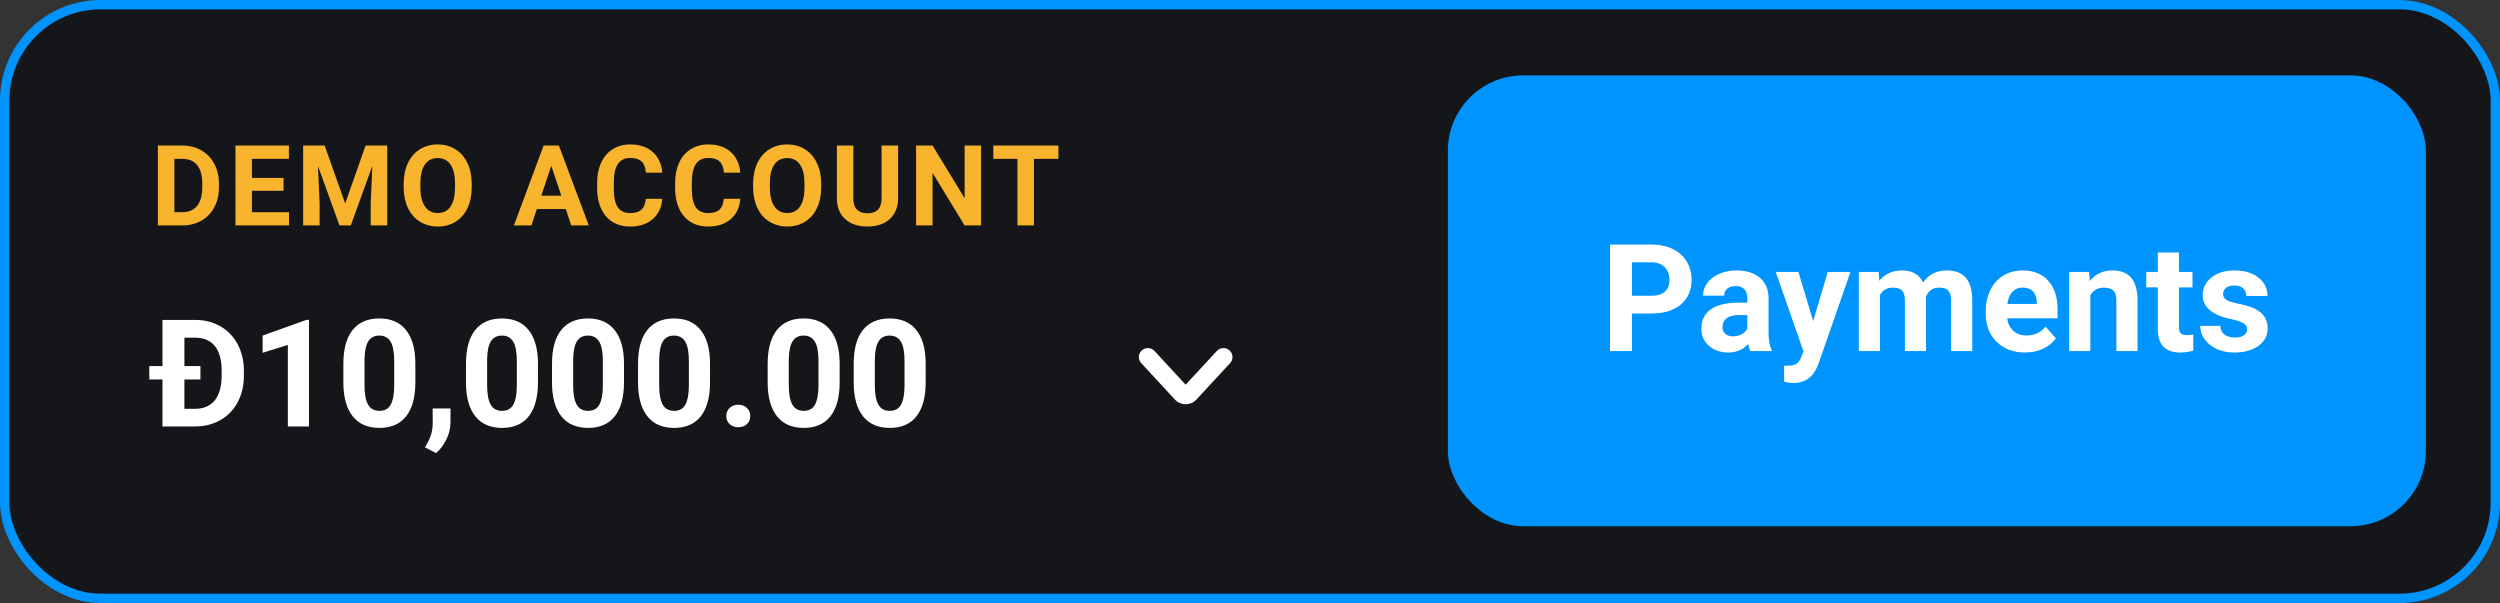 <svg width="199" height="48" viewBox="0 0 199 48" fill="none" xmlns="http://www.w3.org/2000/svg">
<rect x="0" y="0" width="199" height="48" fill="#333333" stroke="none"/>
<rect x="0.373" y="0.373" width="198.255" height="47.255" rx="7.627" fill="#141619" stroke="#0094FF" stroke-width="0.745"/>
<path d="M12.568 17.944V11.585H14.524C15.083 11.585 15.583 11.712 16.022 11.966C16.465 12.216 16.81 12.574 17.057 13.04C17.305 13.503 17.429 14.03 17.429 14.621V14.913C17.429 15.505 17.306 16.03 17.062 16.49C16.82 16.95 16.478 17.307 16.035 17.56C15.593 17.813 15.094 17.941 14.537 17.944H12.568ZM13.878 12.647V16.892H14.511C15.024 16.892 15.415 16.724 15.686 16.39C15.957 16.055 16.095 15.576 16.101 14.953V14.616C16.101 13.97 15.967 13.481 15.699 13.149C15.431 12.814 15.04 12.647 14.524 12.647H13.878ZM22.569 15.188H20.053V16.892H23.005V17.944H18.743V11.585H22.997V12.647H20.053V14.162H22.569V15.188ZM25.844 11.585L27.477 16.197L29.102 11.585H30.823V17.944H29.508V16.206L29.639 13.206L27.923 17.944H27.023L25.311 13.21L25.442 16.206V17.944H24.132V11.585H25.844ZM37.548 14.909C37.548 15.535 37.437 16.084 37.216 16.555C36.995 17.027 36.677 17.391 36.264 17.647C35.853 17.904 35.382 18.032 34.849 18.032C34.322 18.032 33.852 17.905 33.438 17.652C33.025 17.398 32.705 17.037 32.477 16.569C32.25 16.097 32.135 15.555 32.132 14.944V14.63C32.132 14.004 32.245 13.453 32.469 12.979C32.696 12.501 33.015 12.136 33.425 11.883C33.839 11.626 34.31 11.498 34.84 11.498C35.37 11.498 35.84 11.626 36.251 11.883C36.664 12.136 36.983 12.501 37.207 12.979C37.434 13.453 37.548 14.002 37.548 14.625V14.909ZM36.22 14.621C36.22 13.954 36.101 13.447 35.862 13.101C35.623 12.755 35.283 12.581 34.84 12.581C34.401 12.581 34.061 12.753 33.822 13.097C33.584 13.437 33.463 13.938 33.46 14.599V14.909C33.46 15.558 33.579 16.062 33.818 16.42C34.057 16.778 34.401 16.957 34.849 16.957C35.288 16.957 35.626 16.785 35.862 16.442C36.098 16.096 36.217 15.592 36.22 14.931V14.621ZM45.033 16.634H42.736L42.299 17.944H40.906L43.273 11.585H44.487L46.867 17.944H45.474L45.033 16.634ZM43.089 15.573H44.679L43.88 13.193L43.089 15.573ZM52.715 15.826C52.665 16.51 52.412 17.049 51.955 17.442C51.5 17.835 50.901 18.032 50.155 18.032C49.34 18.032 48.698 17.758 48.229 17.211C47.763 16.66 47.531 15.906 47.531 14.948V14.56C47.531 13.948 47.638 13.41 47.854 12.944C48.069 12.478 48.376 12.121 48.775 11.874C49.177 11.623 49.643 11.498 50.173 11.498C50.907 11.498 51.498 11.695 51.946 12.088C52.394 12.481 52.653 13.033 52.723 13.743H51.413C51.381 13.332 51.266 13.036 51.068 12.852C50.873 12.666 50.575 12.572 50.173 12.572C49.736 12.572 49.408 12.73 49.19 13.044C48.975 13.356 48.864 13.841 48.858 14.498V14.979C48.858 15.666 48.962 16.168 49.168 16.486C49.378 16.803 49.707 16.962 50.155 16.962C50.56 16.962 50.861 16.87 51.059 16.686C51.26 16.5 51.375 16.213 51.404 15.826H52.715ZM58.925 15.826C58.875 16.51 58.622 17.049 58.165 17.442C57.71 17.835 57.111 18.032 56.365 18.032C55.55 18.032 54.908 17.758 54.439 17.211C53.973 16.66 53.74 15.906 53.74 14.948V14.56C53.74 13.948 53.848 13.41 54.064 12.944C54.279 12.478 54.586 12.121 54.985 11.874C55.387 11.623 55.853 11.498 56.383 11.498C57.117 11.498 57.708 11.695 58.156 12.088C58.604 12.481 58.863 13.033 58.933 13.743H57.623C57.591 13.332 57.476 13.036 57.278 12.852C57.083 12.666 56.785 12.572 56.383 12.572C55.946 12.572 55.618 12.73 55.4 13.044C55.185 13.356 55.074 13.841 55.068 14.498V14.979C55.068 15.666 55.172 16.168 55.378 16.486C55.588 16.803 55.917 16.962 56.365 16.962C56.77 16.962 57.071 16.87 57.269 16.686C57.47 16.5 57.585 16.213 57.614 15.826H58.925ZM65.366 14.909C65.366 15.535 65.255 16.084 65.034 16.555C64.813 17.027 64.496 17.391 64.082 17.647C63.672 17.904 63.2 18.032 62.667 18.032C62.14 18.032 61.67 17.905 61.256 17.652C60.843 17.398 60.523 17.037 60.295 16.569C60.068 16.097 59.953 15.555 59.95 14.944V14.63C59.95 14.004 60.063 13.453 60.287 12.979C60.514 12.501 60.833 12.136 61.243 11.883C61.657 11.626 62.128 11.498 62.658 11.498C63.188 11.498 63.658 11.626 64.069 11.883C64.482 12.136 64.801 12.501 65.025 12.979C65.252 13.453 65.366 14.002 65.366 14.625V14.909ZM64.038 14.621C64.038 13.954 63.919 13.447 63.68 13.101C63.441 12.755 63.101 12.581 62.658 12.581C62.219 12.581 61.879 12.753 61.641 13.097C61.402 13.437 61.281 13.938 61.278 14.599V14.909C61.278 15.558 61.398 16.062 61.636 16.42C61.875 16.778 62.219 16.957 62.667 16.957C63.107 16.957 63.444 16.785 63.68 16.442C63.916 16.096 64.035 15.592 64.038 14.931V14.621ZM71.489 11.585V15.774C71.489 16.47 71.27 17.02 70.834 17.425C70.4 17.829 69.806 18.032 69.052 18.032C68.309 18.032 67.72 17.835 67.283 17.442C66.846 17.049 66.624 16.509 66.615 15.822V11.585H67.925V15.783C67.925 16.199 68.024 16.503 68.222 16.695C68.423 16.884 68.699 16.979 69.052 16.979C69.788 16.979 70.162 16.592 70.174 15.817V11.585H71.489ZM78.092 17.944H76.781L74.231 13.76V17.944H72.921V11.585H74.231L76.786 15.778V11.585H78.092V17.944ZM84.249 12.647H82.302V17.944H80.991V12.647H79.07V11.585H84.249V12.647Z" fill="#F9B42E"/>
<path d="M12.932 33.944V30.206H11.883V29.14H12.932V25.466H15.54C16.286 25.466 16.952 25.635 17.538 25.973C18.128 26.306 18.588 26.784 18.918 27.405C19.248 28.022 19.413 28.725 19.413 29.513V29.903C19.413 30.691 19.25 31.392 18.924 32.005C18.602 32.619 18.145 33.094 17.555 33.432C16.965 33.77 16.299 33.941 15.558 33.944H12.932ZM15.954 30.206H14.679V32.541H15.523C16.214 32.541 16.74 32.314 17.101 31.86C17.462 31.402 17.643 30.749 17.643 29.903V29.507C17.643 28.645 17.464 27.993 17.107 27.551C16.75 27.104 16.228 26.881 15.54 26.881H14.679V29.14H15.954V30.206ZM24.595 33.944H22.913V27.457L20.904 28.081V26.712L24.415 25.454H24.595V33.944ZM33.062 30.439C33.062 31.611 32.82 32.508 32.334 33.129C31.849 33.75 31.139 34.061 30.203 34.061C29.279 34.061 28.573 33.756 28.083 33.147C27.594 32.537 27.344 31.664 27.332 30.526V28.966C27.332 27.782 27.577 26.883 28.066 26.27C28.559 25.656 29.267 25.349 30.191 25.349C31.115 25.349 31.822 25.654 32.311 26.264C32.8 26.869 33.05 27.741 33.062 28.878V30.439ZM31.379 28.727C31.379 28.024 31.282 27.514 31.088 27.195C30.898 26.873 30.599 26.712 30.191 26.712C29.795 26.712 29.502 26.865 29.312 27.172C29.126 27.475 29.027 27.95 29.015 28.599V30.66C29.015 31.351 29.108 31.866 29.295 32.203C29.485 32.537 29.788 32.704 30.203 32.704C30.614 32.704 30.912 32.543 31.094 32.221C31.276 31.898 31.372 31.405 31.379 30.742V28.727ZM34.71 36.07L33.831 35.61L34.041 35.231C34.301 34.758 34.434 34.286 34.442 33.816V32.512H35.863L35.857 33.676C35.853 34.107 35.745 34.542 35.531 34.981C35.318 35.419 35.044 35.782 34.71 36.07ZM42.822 30.439C42.822 31.611 42.579 32.508 42.094 33.129C41.609 33.75 40.898 34.061 39.963 34.061C39.039 34.061 38.332 33.756 37.843 33.147C37.354 32.537 37.103 31.664 37.092 30.526V28.966C37.092 27.782 37.336 26.883 37.825 26.27C38.319 25.656 39.027 25.349 39.951 25.349C40.875 25.349 41.581 25.654 42.071 26.264C42.56 26.869 42.81 27.741 42.822 28.878V30.439ZM41.139 28.727C41.139 28.024 41.042 27.514 40.848 27.195C40.657 26.873 40.358 26.712 39.951 26.712C39.555 26.712 39.262 26.865 39.072 27.172C38.885 27.475 38.786 27.95 38.775 28.599V30.66C38.775 31.351 38.868 31.866 39.054 32.203C39.244 32.537 39.547 32.704 39.963 32.704C40.374 32.704 40.671 32.543 40.853 32.221C41.036 31.898 41.131 31.405 41.139 30.742V28.727ZM49.67 30.439C49.67 31.611 49.427 32.508 48.942 33.129C48.457 33.75 47.746 34.061 46.811 34.061C45.887 34.061 45.18 33.756 44.691 33.147C44.202 32.537 43.951 31.664 43.94 30.526V28.966C43.94 27.782 44.184 26.883 44.673 26.27C45.166 25.656 45.875 25.349 46.799 25.349C47.723 25.349 48.429 25.654 48.919 26.264C49.408 26.869 49.658 27.741 49.67 28.878V30.439ZM47.987 28.727C47.987 28.024 47.89 27.514 47.696 27.195C47.505 26.873 47.206 26.712 46.799 26.712C46.403 26.712 46.11 26.865 45.92 27.172C45.733 27.475 45.634 27.95 45.623 28.599V30.66C45.623 31.351 45.716 31.866 45.902 32.203C46.092 32.537 46.395 32.704 46.811 32.704C47.222 32.704 47.519 32.543 47.702 32.221C47.884 31.898 47.979 31.405 47.987 30.742V28.727ZM56.518 30.439C56.518 31.611 56.275 32.508 55.79 33.129C55.304 33.75 54.594 34.061 53.658 34.061C52.735 34.061 52.028 33.756 51.539 33.147C51.05 32.537 50.799 31.664 50.788 30.526V28.966C50.788 27.782 51.032 26.883 51.522 26.27C52.014 25.656 52.723 25.349 53.647 25.349C54.571 25.349 55.277 25.654 55.767 26.264C56.256 26.869 56.506 27.741 56.518 28.878V30.439ZM54.835 28.727C54.835 28.024 54.738 27.514 54.544 27.195C54.353 26.873 54.054 26.712 53.647 26.712C53.251 26.712 52.958 26.865 52.768 27.172C52.581 27.475 52.482 27.95 52.471 28.599V30.66C52.471 31.351 52.564 31.866 52.75 32.203C52.94 32.537 53.243 32.704 53.658 32.704C54.07 32.704 54.367 32.543 54.55 32.221C54.732 31.898 54.827 31.405 54.835 30.742V28.727ZM57.816 33.117C57.816 32.85 57.906 32.632 58.084 32.465C58.267 32.298 58.494 32.215 58.765 32.215C59.041 32.215 59.268 32.298 59.447 32.465C59.629 32.632 59.72 32.85 59.72 33.117C59.72 33.381 59.631 33.597 59.453 33.764C59.274 33.927 59.045 34.008 58.765 34.008C58.49 34.008 58.263 33.927 58.084 33.764C57.906 33.597 57.816 33.381 57.816 33.117ZM66.836 30.439C66.836 31.611 66.594 32.508 66.108 33.129C65.623 33.75 64.913 34.061 63.977 34.061C63.053 34.061 62.347 33.756 61.858 33.147C61.368 32.537 61.118 31.664 61.106 30.526V28.966C61.106 27.782 61.351 26.883 61.84 26.27C62.333 25.656 63.041 25.349 63.965 25.349C64.889 25.349 65.596 25.654 66.085 26.264C66.574 26.869 66.825 27.741 66.836 28.878V30.439ZM65.153 28.727C65.153 28.024 65.056 27.514 64.862 27.195C64.672 26.873 64.373 26.712 63.965 26.712C63.569 26.712 63.276 26.865 63.086 27.172C62.9 27.475 62.801 27.95 62.789 28.599V30.66C62.789 31.351 62.882 31.866 63.069 32.203C63.259 32.537 63.562 32.704 63.977 32.704C64.389 32.704 64.686 32.543 64.868 32.221C65.05 31.898 65.146 31.405 65.153 30.742V28.727ZM73.684 30.439C73.684 31.611 73.442 32.508 72.956 33.129C72.471 33.75 71.761 34.061 70.825 34.061C69.901 34.061 69.195 33.756 68.705 33.147C68.216 32.537 67.966 31.664 67.954 30.526V28.966C67.954 27.782 68.199 26.883 68.688 26.27C69.181 25.656 69.889 25.349 70.813 25.349C71.737 25.349 72.444 25.654 72.933 26.264C73.422 26.869 73.673 27.741 73.684 28.878V30.439ZM72.001 28.727C72.001 28.024 71.904 27.514 71.71 27.195C71.52 26.873 71.221 26.712 70.813 26.712C70.417 26.712 70.124 26.865 69.934 27.172C69.748 27.475 69.649 27.95 69.637 28.599V30.66C69.637 31.351 69.73 31.866 69.917 32.203C70.107 32.537 70.41 32.704 70.825 32.704C71.237 32.704 71.534 32.543 71.716 32.221C71.898 31.898 71.994 31.405 72.001 30.742V28.727Z" fill="white"/>
<path d="M94.379 30.622L96.864 27.934C96.999 27.79 97.189 27.708 97.387 27.708C98.015 27.708 98.34 28.456 97.911 28.912L95.223 31.816C94.766 32.302 93.993 32.302 93.535 31.816L90.848 28.912C90.418 28.456 90.743 27.708 91.371 27.708C91.57 27.708 91.759 27.79 91.895 27.934L94.379 30.622Z" fill="white"/>
<rect x="115.249" y="6" width="77.852" height="35.889" rx="6" fill="#0094FF"/>
<path d="M129.904 24.957V27.944H128.158V19.466H131.465C132.102 19.466 132.661 19.582 133.142 19.815C133.627 20.048 134 20.38 134.26 20.811C134.52 21.238 134.65 21.725 134.65 22.273C134.65 23.103 134.365 23.759 133.794 24.241C133.228 24.718 132.441 24.957 131.436 24.957H129.904ZM129.904 23.542H131.465C131.927 23.542 132.278 23.433 132.519 23.216C132.764 22.999 132.886 22.688 132.886 22.284C132.886 21.869 132.764 21.533 132.519 21.277C132.274 21.021 131.937 20.889 131.506 20.881H129.904V23.542ZM139.326 27.944C139.249 27.793 139.192 27.605 139.157 27.38C138.75 27.834 138.22 28.061 137.568 28.061C136.95 28.061 136.438 27.882 136.03 27.525C135.627 27.168 135.425 26.718 135.425 26.174C135.425 25.506 135.671 24.994 136.164 24.637C136.661 24.28 137.377 24.099 138.313 24.095H139.087V23.734C139.087 23.443 139.012 23.21 138.86 23.035C138.713 22.861 138.478 22.773 138.156 22.773C137.872 22.773 137.649 22.841 137.486 22.977C137.327 23.113 137.247 23.299 137.247 23.536H135.565C135.565 23.171 135.677 22.834 135.902 22.523C136.127 22.212 136.446 21.97 136.857 21.795C137.269 21.617 137.731 21.527 138.243 21.527C139.02 21.527 139.635 21.723 140.089 22.115C140.547 22.504 140.776 23.051 140.776 23.758V26.489C140.78 27.086 140.864 27.539 141.027 27.845V27.944H139.326ZM137.935 26.774C138.183 26.774 138.412 26.72 138.622 26.611C138.831 26.498 138.987 26.349 139.087 26.163V25.079H138.459C137.616 25.079 137.168 25.37 137.113 25.953L137.108 26.052C137.108 26.262 137.181 26.434 137.329 26.57C137.476 26.706 137.678 26.774 137.935 26.774ZM144.328 25.563L145.493 21.644H147.298L144.765 28.923L144.625 29.255C144.249 30.078 143.628 30.489 142.762 30.489C142.517 30.489 142.269 30.452 142.017 30.378V29.103L142.273 29.109C142.591 29.109 142.828 29.06 142.983 28.963C143.142 28.866 143.267 28.705 143.356 28.48L143.554 27.962L141.347 21.644H143.158L144.328 25.563ZM149.54 21.644L149.592 22.348C150.039 21.801 150.642 21.527 151.403 21.527C152.215 21.527 152.772 21.848 153.075 22.488C153.517 21.848 154.148 21.527 154.967 21.527C155.65 21.527 156.159 21.727 156.493 22.127C156.827 22.523 156.994 23.121 156.994 23.921V27.944H155.305V23.926C155.305 23.569 155.235 23.309 155.095 23.146C154.955 22.979 154.709 22.896 154.356 22.896C153.851 22.896 153.502 23.136 153.308 23.618L153.313 27.944H151.63V23.932C151.63 23.567 151.559 23.303 151.415 23.14C151.271 22.977 151.027 22.896 150.681 22.896C150.204 22.896 149.858 23.094 149.645 23.49V27.944H147.962V21.644H149.54ZM161.192 28.061C160.268 28.061 159.515 27.777 158.933 27.211C158.354 26.644 158.065 25.889 158.065 24.945V24.782C158.065 24.15 158.187 23.585 158.432 23.088C158.676 22.587 159.022 22.203 159.468 21.935C159.919 21.663 160.431 21.527 161.006 21.527C161.868 21.527 162.545 21.799 163.038 22.343C163.535 22.886 163.783 23.657 163.783 24.654V25.341H159.771C159.826 25.753 159.989 26.083 160.26 26.331C160.536 26.58 160.883 26.704 161.303 26.704C161.951 26.704 162.458 26.469 162.822 25.999L163.649 26.925C163.397 27.282 163.055 27.562 162.625 27.764C162.194 27.962 161.716 28.061 161.192 28.061ZM161 22.89C160.666 22.89 160.394 23.003 160.185 23.228C159.979 23.453 159.847 23.775 159.789 24.194H162.13V24.06C162.122 23.688 162.021 23.4 161.827 23.198C161.633 22.993 161.357 22.89 161 22.89ZM166.293 21.644L166.345 22.372C166.796 21.809 167.399 21.527 168.156 21.527C168.824 21.527 169.321 21.723 169.647 22.115C169.973 22.508 170.14 23.094 170.148 23.874V27.944H168.465V23.915C168.465 23.558 168.387 23.299 168.232 23.14C168.077 22.977 167.819 22.896 167.458 22.896C166.984 22.896 166.629 23.098 166.392 23.501V27.944H164.709V21.644H166.293ZM173.444 20.095V21.644H174.521V22.878H173.444V26.023C173.444 26.256 173.488 26.423 173.578 26.523C173.667 26.624 173.838 26.675 174.09 26.675C174.277 26.675 174.442 26.661 174.585 26.634V27.909C174.255 28.01 173.916 28.061 173.566 28.061C172.386 28.061 171.784 27.465 171.761 26.273V22.878H170.841V21.644H171.761V20.095H173.444ZM178.871 26.203C178.871 25.997 178.768 25.836 178.562 25.72C178.36 25.6 178.034 25.493 177.584 25.4C176.086 25.085 175.336 24.448 175.336 23.49C175.336 22.931 175.567 22.465 176.029 22.092C176.495 21.715 177.103 21.527 177.852 21.527C178.652 21.527 179.29 21.715 179.768 22.092C180.249 22.469 180.49 22.958 180.49 23.559H178.807C178.807 23.319 178.729 23.121 178.574 22.966C178.419 22.806 178.176 22.727 177.846 22.727C177.563 22.727 177.343 22.791 177.188 22.919C177.033 23.047 176.955 23.21 176.955 23.408C176.955 23.595 177.043 23.746 177.217 23.862C177.396 23.975 177.695 24.074 178.114 24.159C178.533 24.241 178.887 24.334 179.174 24.439C180.063 24.765 180.507 25.33 180.507 26.133C180.507 26.708 180.261 27.174 179.768 27.531C179.275 27.884 178.638 28.061 177.858 28.061C177.33 28.061 176.86 27.968 176.449 27.781C176.041 27.591 175.721 27.333 175.488 27.007C175.255 26.677 175.138 26.322 175.138 25.941H176.734C176.749 26.24 176.86 26.469 177.066 26.628C177.272 26.788 177.547 26.867 177.893 26.867C178.215 26.867 178.458 26.807 178.621 26.686C178.788 26.562 178.871 26.401 178.871 26.203Z" fill="white"/>
</svg>
